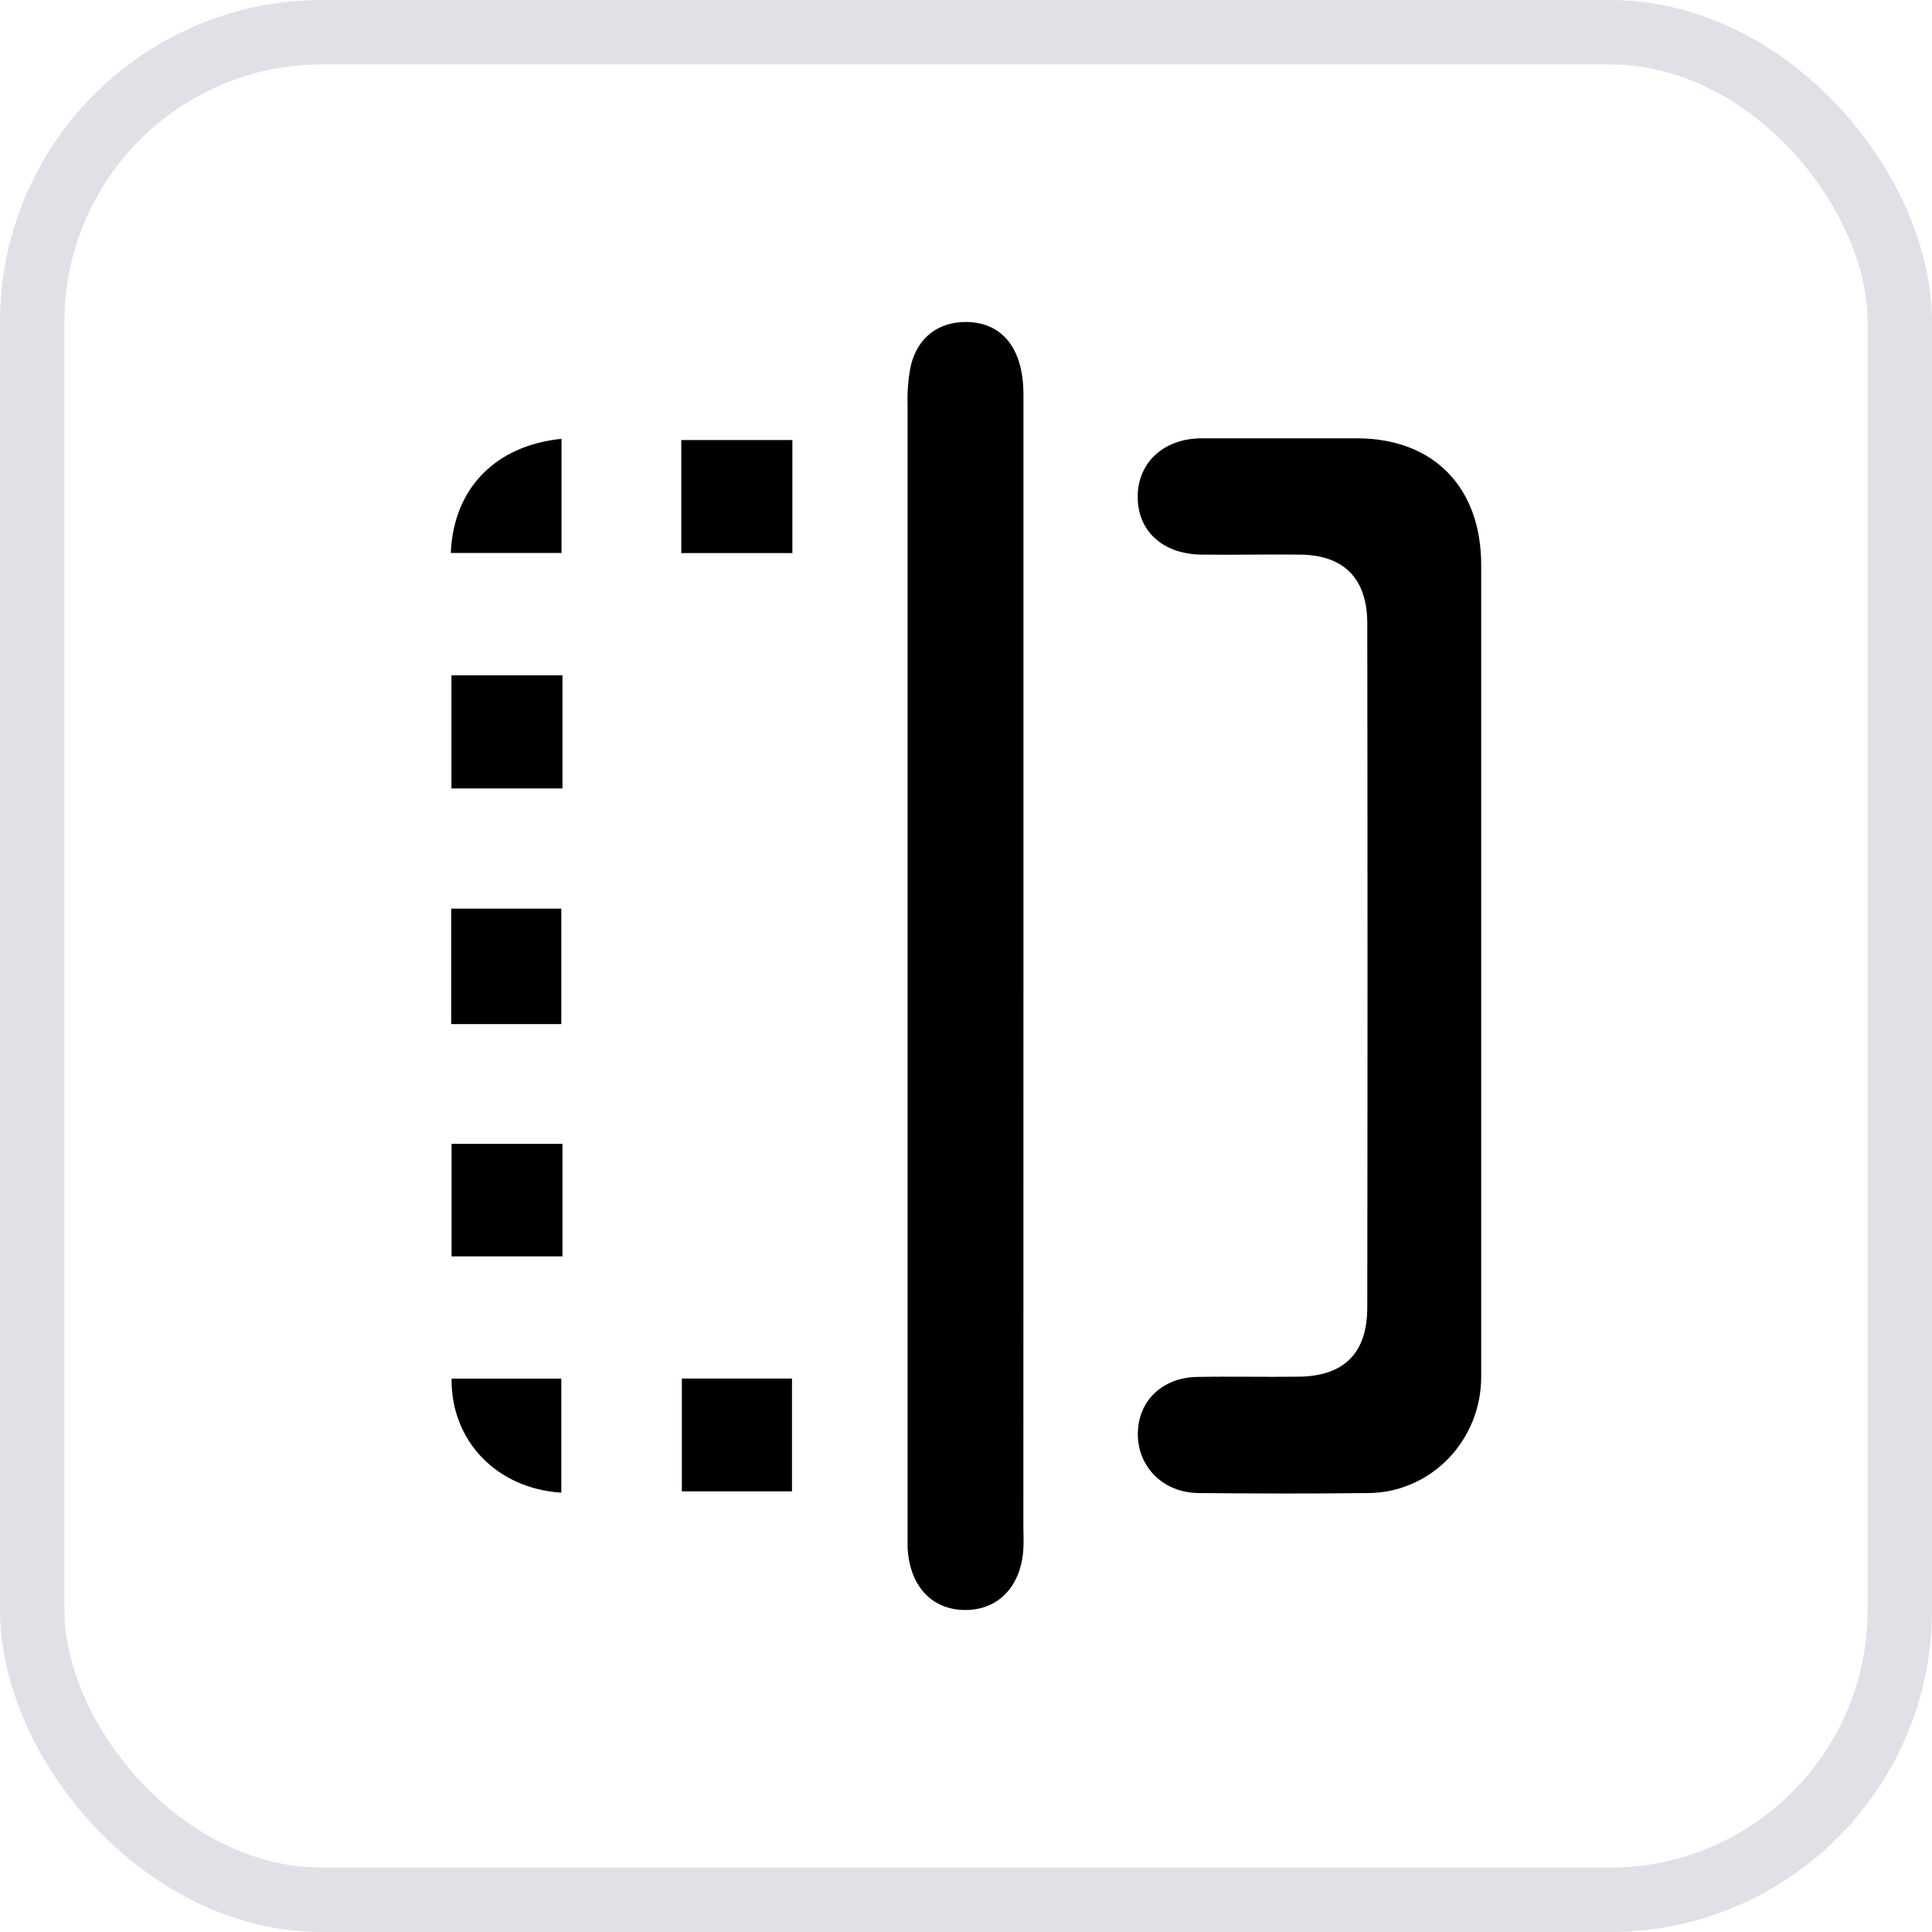 <svg width="30" height="30" viewBox="0 0 30 30" fill="none" xmlns="http://www.w3.org/2000/svg">
<rect x="0.5" y="0.5" width="29" height="29" rx="4.5" stroke="#DFE1E6"/>
<path d="M23 15.005C23 12.929 23 10.852 23 8.775C23 7.564 22.26 6.812 21.081 6.806C20.275 6.806 19.468 6.806 18.662 6.806C18.072 6.806 17.667 7.181 17.666 7.712C17.664 8.243 18.052 8.606 18.66 8.612C19.174 8.618 19.689 8.606 20.203 8.612C20.87 8.624 21.23 8.985 21.231 9.677C21.236 13.218 21.236 16.759 21.231 20.3C21.231 21.012 20.871 21.367 20.171 21.377C19.643 21.384 19.115 21.371 18.586 21.381C18.042 21.392 17.668 21.76 17.668 22.269C17.668 22.777 18.061 23.18 18.612 23.184C19.488 23.192 20.364 23.195 21.239 23.184C21.472 23.184 21.702 23.137 21.917 23.044C22.132 22.953 22.326 22.818 22.49 22.649C22.654 22.479 22.783 22.278 22.871 22.058C22.958 21.837 23.002 21.601 23 21.362C23 19.244 23 17.125 23 15.005Z" fill="black"/>
<path d="M15.892 15C15.892 12.041 15.892 9.082 15.892 6.124C15.892 5.421 15.571 5.014 15.023 5C14.58 4.989 14.246 5.237 14.142 5.683C14.103 5.877 14.087 6.076 14.093 6.274C14.093 12.092 14.093 17.91 14.093 23.727C14.093 23.827 14.093 23.926 14.093 24.026C14.121 24.624 14.465 24.996 14.982 25C15.5 25.004 15.858 24.634 15.891 24.046C15.898 23.932 15.891 23.818 15.891 23.704L15.892 15Z" fill="black"/>
<path d="M7.006 15.902H8.716V14.109H7.006V15.902Z" fill="black"/>
<path d="M12.304 8.588V6.833H10.579V8.588H12.304Z" fill="black"/>
<path d="M8.734 12.243V10.486H7.01V12.243H8.734Z" fill="black"/>
<path d="M8.734 19.509V17.762H7.012V19.509H8.734Z" fill="black"/>
<path d="M12.298 23.158V21.406H10.588V23.158H12.298Z" fill="black"/>
<path d="M8.719 6.814C7.685 6.919 7.04 7.593 7 8.586H8.719V6.814Z" fill="black"/>
<path d="M8.716 21.407H7.012C7.001 22.374 7.712 23.114 8.716 23.178V21.407Z" fill="black"/>
</svg>
